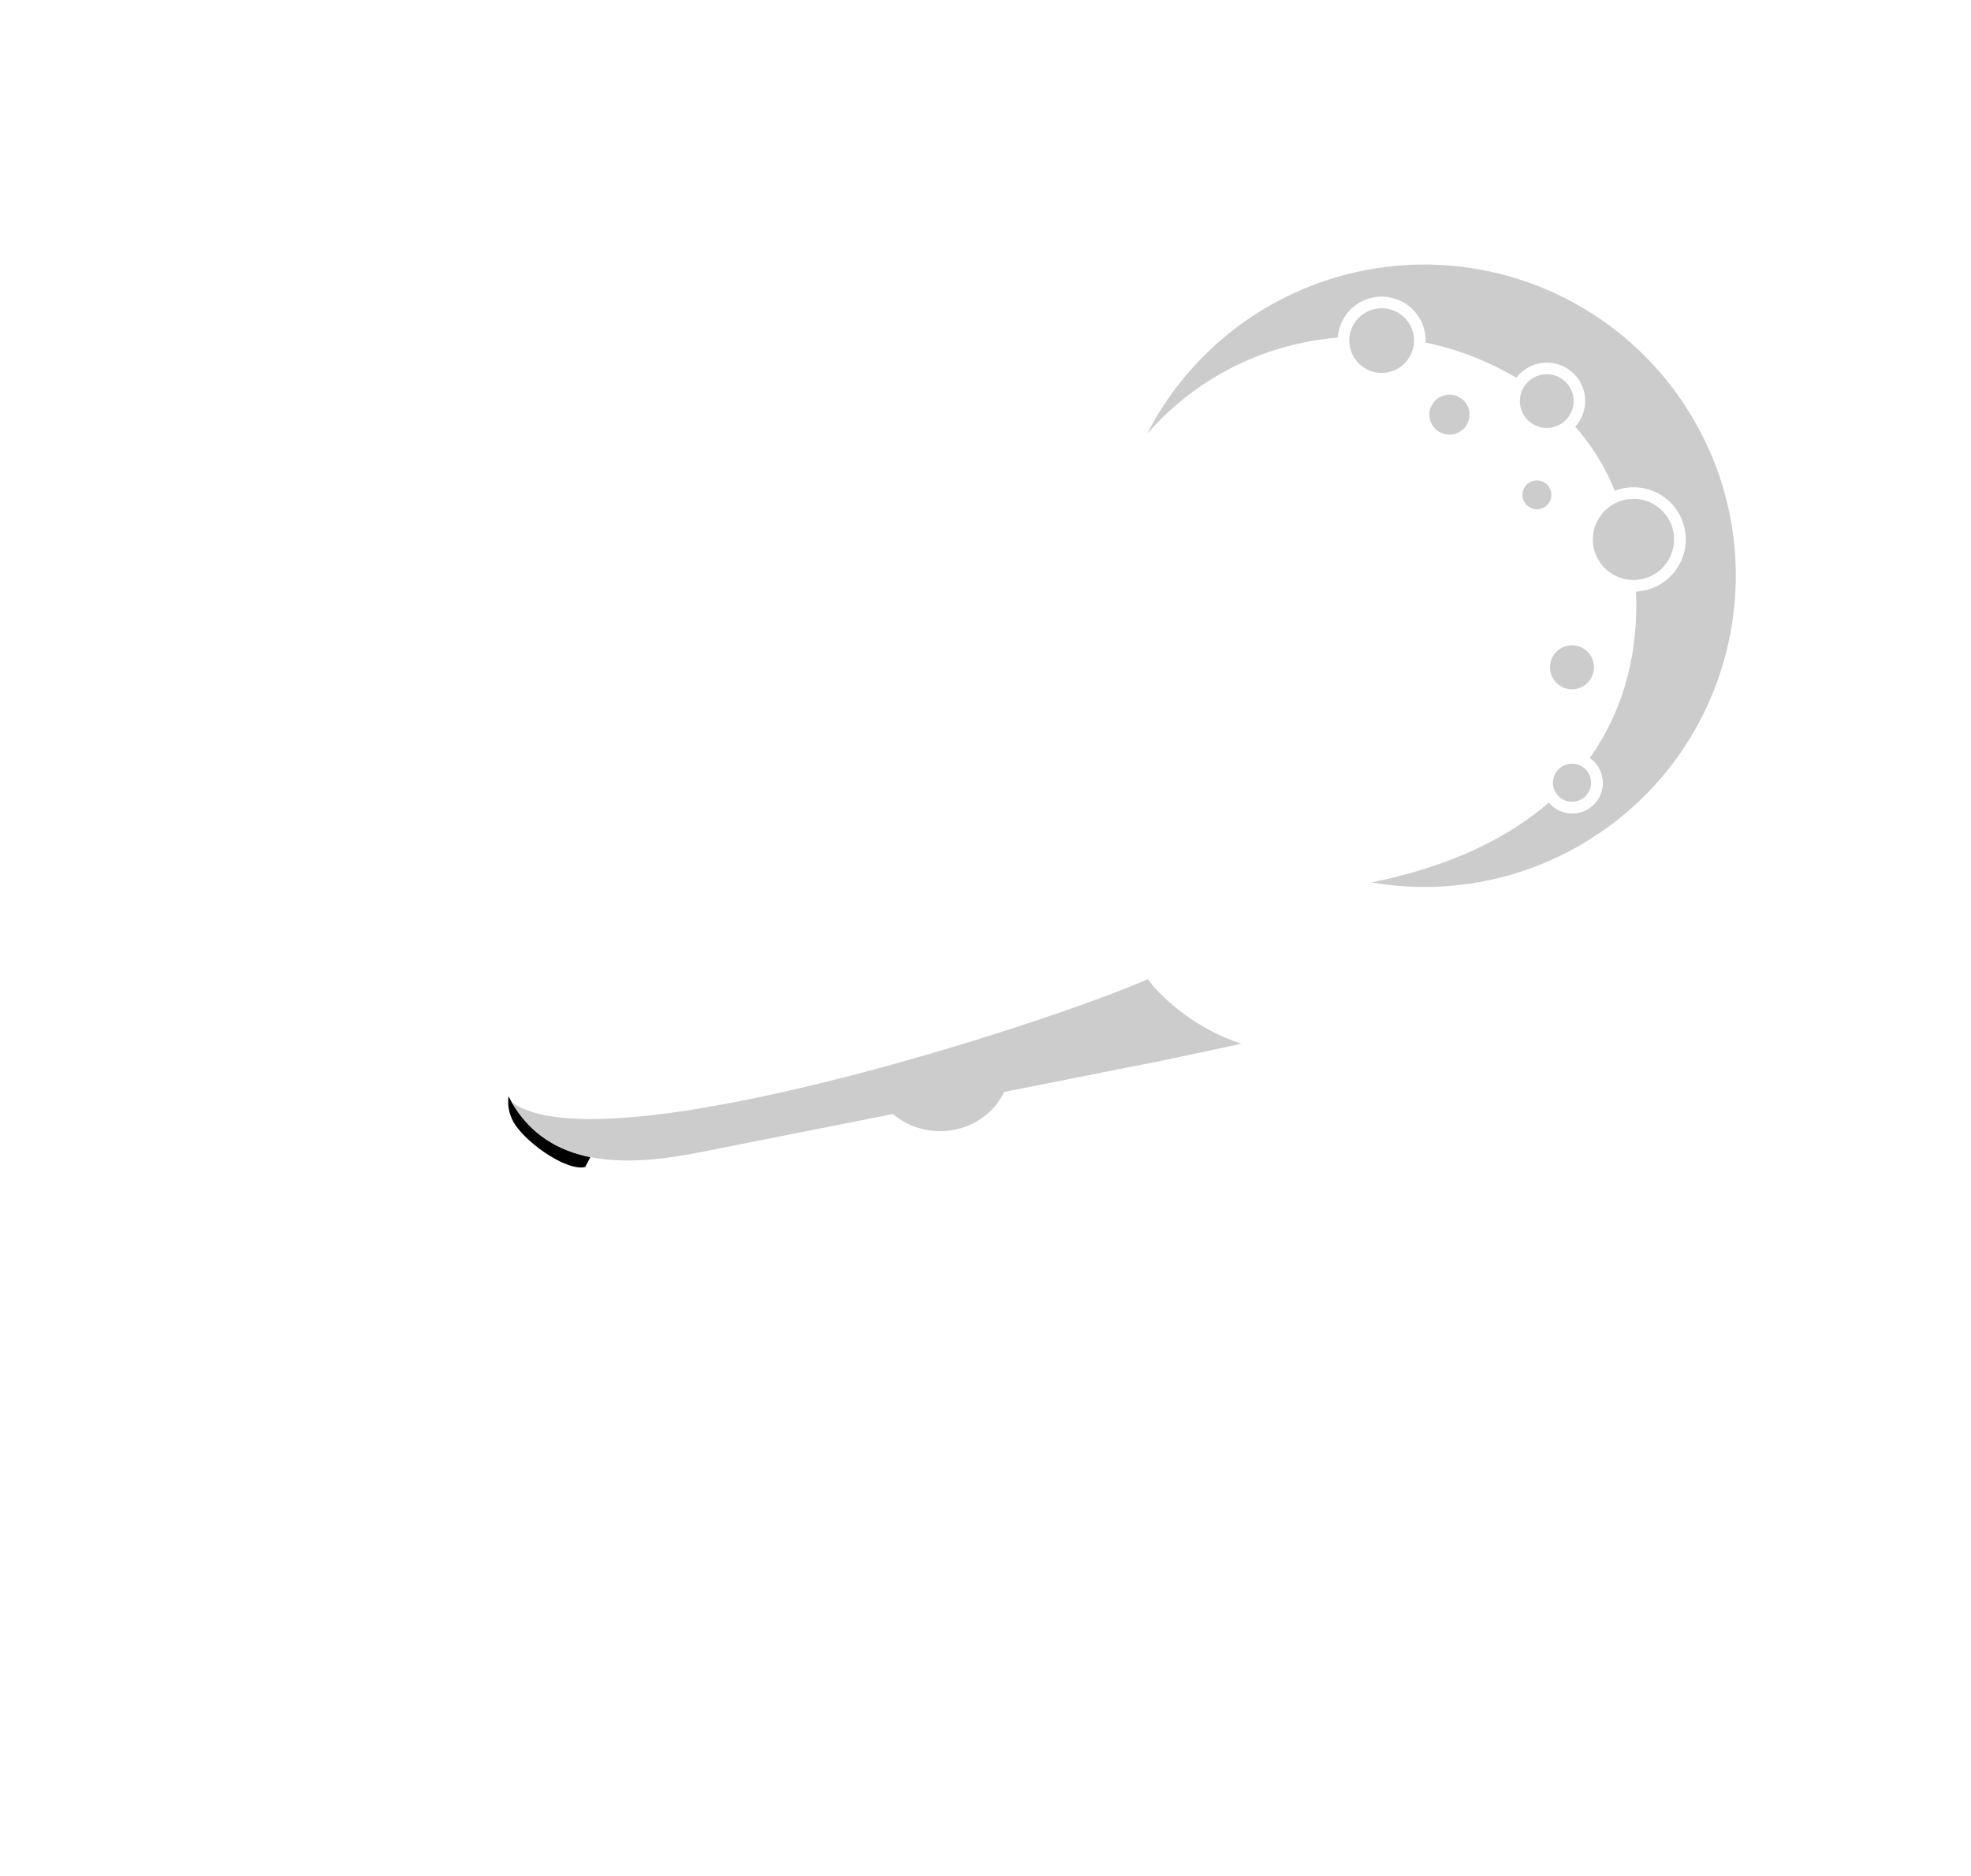 <svg width="208" height="198" viewBox="0 0 208 198" fill="none" xmlns="http://www.w3.org/2000/svg">
<g clip-path="url(#clip0_26716_1352)" filter="url(#filter0_dd_26716_1352)">
<path d="M61.145 119.147L55.435 120.28C53.115 120.74 50.769 120.76 49.586 118.714C48.403 116.669 49.595 114.648 51.154 112.871L55.816 107.554L56.396 106.894L61.145 119.147Z" fill="white"/>
<path d="M64.123 118.622L61.757 123.182C59.734 123.675 55.074 120.364 54.043 118.15C53.011 115.935 54.05 113.747 55.409 111.823L59.48 106.067L59.984 105.353L64.123 118.622Z" fill="black"/>
<path d="M142.988 20.003C135.316 20.085 127.795 22.148 121.156 25.992C105.848 34.821 97.747 51.329 98.901 67.835C97.791 62.366 96.636 58.099 97.682 52.735L89.078 62.565L79.04 74.007L77.081 76.245L75.119 78.483L59.307 96.51C54.022 102.535 49.982 109.386 53.992 116.324C58.002 123.262 65.957 123.194 73.826 121.634L94.191 117.594L64.958 164.405L68.041 166.331L98.078 118.235V164.914H101.72V118.295L130.931 165.593L134.03 163.684L104.321 115.584L122.782 111.923L131.005 110.172C126.54 108.716 122.911 105.743 121.119 103.35C134.503 111.071 151.525 111.652 165.873 103.377C178.824 95.906 186.606 82.942 188.001 69.132C186.848 74.356 184.617 79.283 181.451 83.597C178.285 87.912 174.254 91.519 169.614 94.19C151.142 104.844 127.522 98.521 116.857 80.066C106.193 61.61 112.522 38.011 130.993 27.356C135.626 24.677 140.768 22.993 146.089 22.411C151.41 21.828 156.795 22.36 161.899 23.973C156.413 21.503 150.487 20.157 144.472 20.015C143.978 20.001 143.483 19.997 142.988 20.003Z" fill="white"/>
<path d="M151.008 27.929C156.659 28.049 162.183 29.623 167.046 32.499C171.91 35.375 175.949 39.456 178.772 44.347C187.85 60.055 182.462 80.141 166.74 89.205C160.102 93.046 152.324 94.437 144.764 93.133C145.554 92.776 146.335 92.379 147.101 91.937C159.786 84.62 164.132 68.414 156.808 55.739C149.576 43.223 133.669 38.842 121.057 45.781C123.87 40.297 128.17 35.714 133.467 32.556C138.763 29.398 144.842 27.793 151.008 27.924V27.929Z" fill="white"/>
<path d="M151.008 27.929C144.842 27.798 138.763 29.403 133.466 32.561C128.17 35.719 123.869 40.302 121.057 45.787C126.599 39.468 133.869 36.269 141.175 35.626C141.258 34.426 141.804 33.306 142.699 32.501C143.593 31.696 144.765 31.269 145.968 31.311C147.171 31.353 148.31 31.859 149.146 32.724C149.983 33.59 150.45 34.745 150.449 35.948C150.449 36.022 150.442 36.093 150.438 36.167C153.817 36.855 157.055 38.109 160.014 39.878C160.344 39.442 160.758 39.078 161.233 38.807C161.707 38.536 162.232 38.364 162.775 38.301C163.318 38.239 163.868 38.286 164.391 38.442C164.915 38.597 165.402 38.857 165.823 39.206C166.244 39.554 166.589 39.984 166.839 40.47C167.089 40.956 167.237 41.487 167.276 42.032C167.314 42.576 167.242 43.123 167.063 43.639C166.884 44.155 166.603 44.63 166.235 45.034C167.653 46.638 168.843 48.429 169.772 50.358C169.988 50.809 170.196 51.297 170.4 51.8C171.032 51.555 171.705 51.43 172.383 51.431C173.823 51.43 175.207 51.992 176.237 52.996C177.268 54.001 177.865 55.368 177.9 56.807C177.934 58.245 177.404 59.64 176.423 60.693C175.442 61.746 174.087 62.374 172.648 62.442C172.907 68.141 171.711 74.462 167.772 79.995C168.149 80.259 168.465 80.6 168.699 80.995C168.933 81.39 169.08 81.831 169.13 82.287C169.18 82.744 169.132 83.206 168.99 83.642C168.847 84.079 168.613 84.48 168.302 84.819C167.992 85.158 167.613 85.426 167.19 85.607C166.768 85.788 166.312 85.877 165.852 85.868C165.393 85.858 164.94 85.751 164.525 85.553C164.111 85.355 163.743 85.071 163.447 84.72C159.166 88.417 153.134 91.428 144.764 93.144C152.324 94.448 160.101 93.058 166.739 89.217C182.462 80.147 187.848 60.061 178.771 44.36C175.949 39.466 171.911 35.383 167.048 32.504C162.184 29.626 156.66 28.05 151.008 27.929V27.929Z" fill="#CCCCCC"/>
<path d="M145.804 32.537C145.129 32.537 144.468 32.737 143.907 33.112C143.345 33.487 142.908 34.021 142.649 34.644C142.391 35.268 142.324 35.954 142.456 36.616C142.588 37.278 142.913 37.886 143.391 38.363C143.869 38.84 144.478 39.165 145.14 39.296C145.803 39.427 146.49 39.36 147.114 39.101C147.738 38.843 148.271 38.405 148.646 37.844C149.021 37.282 149.221 36.623 149.221 35.948C149.222 35.499 149.135 35.055 148.963 34.64C148.792 34.226 148.54 33.849 148.223 33.532C147.905 33.215 147.528 32.964 147.113 32.793C146.698 32.622 146.253 32.535 145.804 32.537V32.537Z" fill="#CCCCCC"/>
<path d="M163.227 39.499C162.666 39.499 162.117 39.666 161.651 39.977C161.184 40.289 160.821 40.731 160.606 41.249C160.391 41.767 160.335 42.337 160.445 42.887C160.554 43.437 160.824 43.942 161.221 44.338C161.618 44.734 162.123 45.004 162.674 45.114C163.224 45.223 163.794 45.167 164.313 44.953C164.831 44.738 165.274 44.375 165.586 43.908C165.898 43.442 166.064 42.894 166.064 42.334C166.066 41.961 165.993 41.592 165.851 41.247C165.709 40.903 165.5 40.59 165.237 40.326C164.973 40.062 164.66 39.854 164.315 39.712C163.97 39.57 163.6 39.498 163.227 39.499V39.499Z" fill="#CCCCCC"/>
<path d="M152.961 41.652C152.542 41.652 152.133 41.776 151.785 42.008C151.436 42.24 151.165 42.571 151.004 42.957C150.844 43.343 150.802 43.769 150.883 44.179C150.965 44.589 151.166 44.966 151.462 45.262C151.758 45.558 152.136 45.759 152.546 45.841C152.957 45.923 153.382 45.881 153.769 45.721C154.156 45.561 154.487 45.29 154.719 44.942C154.952 44.594 155.076 44.185 155.076 43.767C155.077 43.489 155.023 43.214 154.917 42.957C154.811 42.7 154.655 42.467 154.458 42.271C154.262 42.074 154.028 41.919 153.771 41.812C153.514 41.706 153.239 41.652 152.961 41.652V41.652Z" fill="#CCCCCC"/>
<path d="M165.891 68.116C165.432 68.116 164.983 68.252 164.602 68.507C164.22 68.761 163.922 69.124 163.747 69.547C163.571 69.971 163.525 70.438 163.614 70.887C163.704 71.337 163.925 71.751 164.25 72.075C164.574 72.399 164.988 72.62 165.438 72.71C165.889 72.799 166.355 72.753 166.78 72.578C167.204 72.402 167.566 72.105 167.821 71.723C168.076 71.342 168.213 70.894 168.213 70.435C168.213 70.13 168.154 69.828 168.037 69.547C167.921 69.265 167.75 69.009 167.534 68.793C167.318 68.578 167.062 68.407 166.78 68.291C166.498 68.174 166.196 68.115 165.891 68.116V68.116Z" fill="#CCCCCC"/>
<path d="M162.193 53.752C163.034 53.752 163.715 53.071 163.715 52.231C163.715 51.391 163.034 50.71 162.193 50.71C161.353 50.71 160.671 51.391 160.671 52.231C160.671 53.071 161.353 53.752 162.193 53.752Z" fill="#CCCCCC"/>
<path d="M165.891 80.609C165.493 80.609 165.104 80.728 164.773 80.949C164.442 81.17 164.184 81.484 164.032 81.852C163.88 82.219 163.84 82.623 163.918 83.013C163.996 83.403 164.188 83.762 164.469 84.043C164.751 84.324 165.11 84.515 165.5 84.593C165.891 84.67 166.295 84.63 166.663 84.478C167.031 84.326 167.345 84.068 167.566 83.737C167.787 83.407 167.905 83.018 167.905 82.62C167.907 82.356 167.856 82.094 167.755 81.849C167.654 81.604 167.506 81.382 167.318 81.195C167.131 81.008 166.908 80.86 166.663 80.759C166.419 80.659 166.156 80.608 165.891 80.609Z" fill="#CCCCCC"/>
<path d="M175.412 59.966C177.086 58.294 177.086 55.582 175.412 53.91C173.738 52.237 171.024 52.237 169.35 53.91C167.676 55.582 167.676 58.294 169.35 59.966C171.024 61.638 173.738 61.638 175.412 59.966Z" fill="#CCCCCC"/>
<path d="M121.116 103.35C122.908 105.742 126.543 108.716 131.002 110.173L122.779 111.923L73.817 121.635C65.953 123.195 57.995 123.263 53.984 116.325C63.353 123.283 110.445 108.085 121.116 103.35Z" fill="#CCCCCC"/>
<path d="M101.404 159.462C134.079 159.469 164.6 166.407 182.801 177.967C160.735 169.818 131.64 165.274 101.404 165.266C71.153 165.287 42.054 169.839 19.995 178C38.186 166.427 68.712 159.475 101.404 159.462Z" fill="white"/>
<path d="M92.013 114.144C92.856 117.174 95.746 119.396 99.203 119.396C103.323 119.396 106.64 116.237 106.64 112.314L92.013 114.144Z" fill="#CCCCCC"/>
<path d="M124.437 55.442L126.55 55.207L127.219 53.191L128.095 55.127L130.222 55.139L128.65 56.57L129.295 58.593L127.448 57.543L125.72 58.781L126.149 56.7L124.437 55.442Z" fill="white"/>
<path d="M132.11 66.97L135.264 66.618L136.263 63.609L137.572 66.498L140.746 66.517L138.401 68.653L139.363 71.675L136.605 70.106L134.026 71.954L134.667 68.849L132.11 66.97Z" fill="white"/>
<path d="M144.297 59.531L146.554 59.28L147.27 57.126L148.206 59.193L150.477 59.207L148.798 60.736L149.487 62.898L147.514 61.775L145.667 63.099L146.126 60.876L144.297 59.531Z" fill="white"/>
<path d="M123.381 77.9L125.639 77.649L126.354 75.495L127.291 77.563L129.562 77.576L127.883 79.106L128.571 81.268L126.598 80.146L124.752 81.468L125.211 79.245L123.381 77.9Z" fill="white"/>
<path d="M144.513 79.24L146.538 79.016L147.179 77.082L148.019 78.938L150.057 78.951L148.551 80.322L149.169 82.262L147.399 81.255L145.742 82.442L146.154 80.447L144.513 79.24Z" fill="white"/>
</g>
<defs>
<filter id="filter0_dd_26716_1352" x="0" y="0" width="208" height="198" filterUnits="userSpaceOnUse" color-interpolation-filters="sRGB">
<feFlood flood-opacity="0" result="BackgroundImageFix"/>
<feColorMatrix in="SourceAlpha" type="matrix" values="0 0 0 0 0 0 0 0 0 0 0 0 0 0 0 0 0 0 127 0" result="hardAlpha"/>
<feOffset dx="5" dy="5"/>
<feGaussianBlur stdDeviation="7.5"/>
<feColorMatrix type="matrix" values="0 0 0 0 0 0 0 0 0 0 0 0 0 0 0 0 0 0 0.35 0"/>
<feBlend mode="normal" in2="BackgroundImageFix" result="effect1_dropShadow_26716_1352"/>
<feColorMatrix in="SourceAlpha" type="matrix" values="0 0 0 0 0 0 0 0 0 0 0 0 0 0 0 0 0 0 127 0" result="hardAlpha"/>
<feOffset dx="-5" dy="-5"/>
<feGaussianBlur stdDeviation="7.5"/>
<feColorMatrix type="matrix" values="0 0 0 0 0.231 0 0 0 0 0.267 0 0 0 0 0.318 0 0 0 0.35 0"/>
<feBlend mode="normal" in2="effect1_dropShadow_26716_1352" result="effect2_dropShadow_26716_1352"/>
<feBlend mode="normal" in="SourceGraphic" in2="effect2_dropShadow_26716_1352" result="shape"/>
</filter>
<clipPath id="clip0_26716_1352">
<rect width="168" height="158" fill="white" transform="translate(20 20)"/>
</clipPath>
</defs>
</svg>
